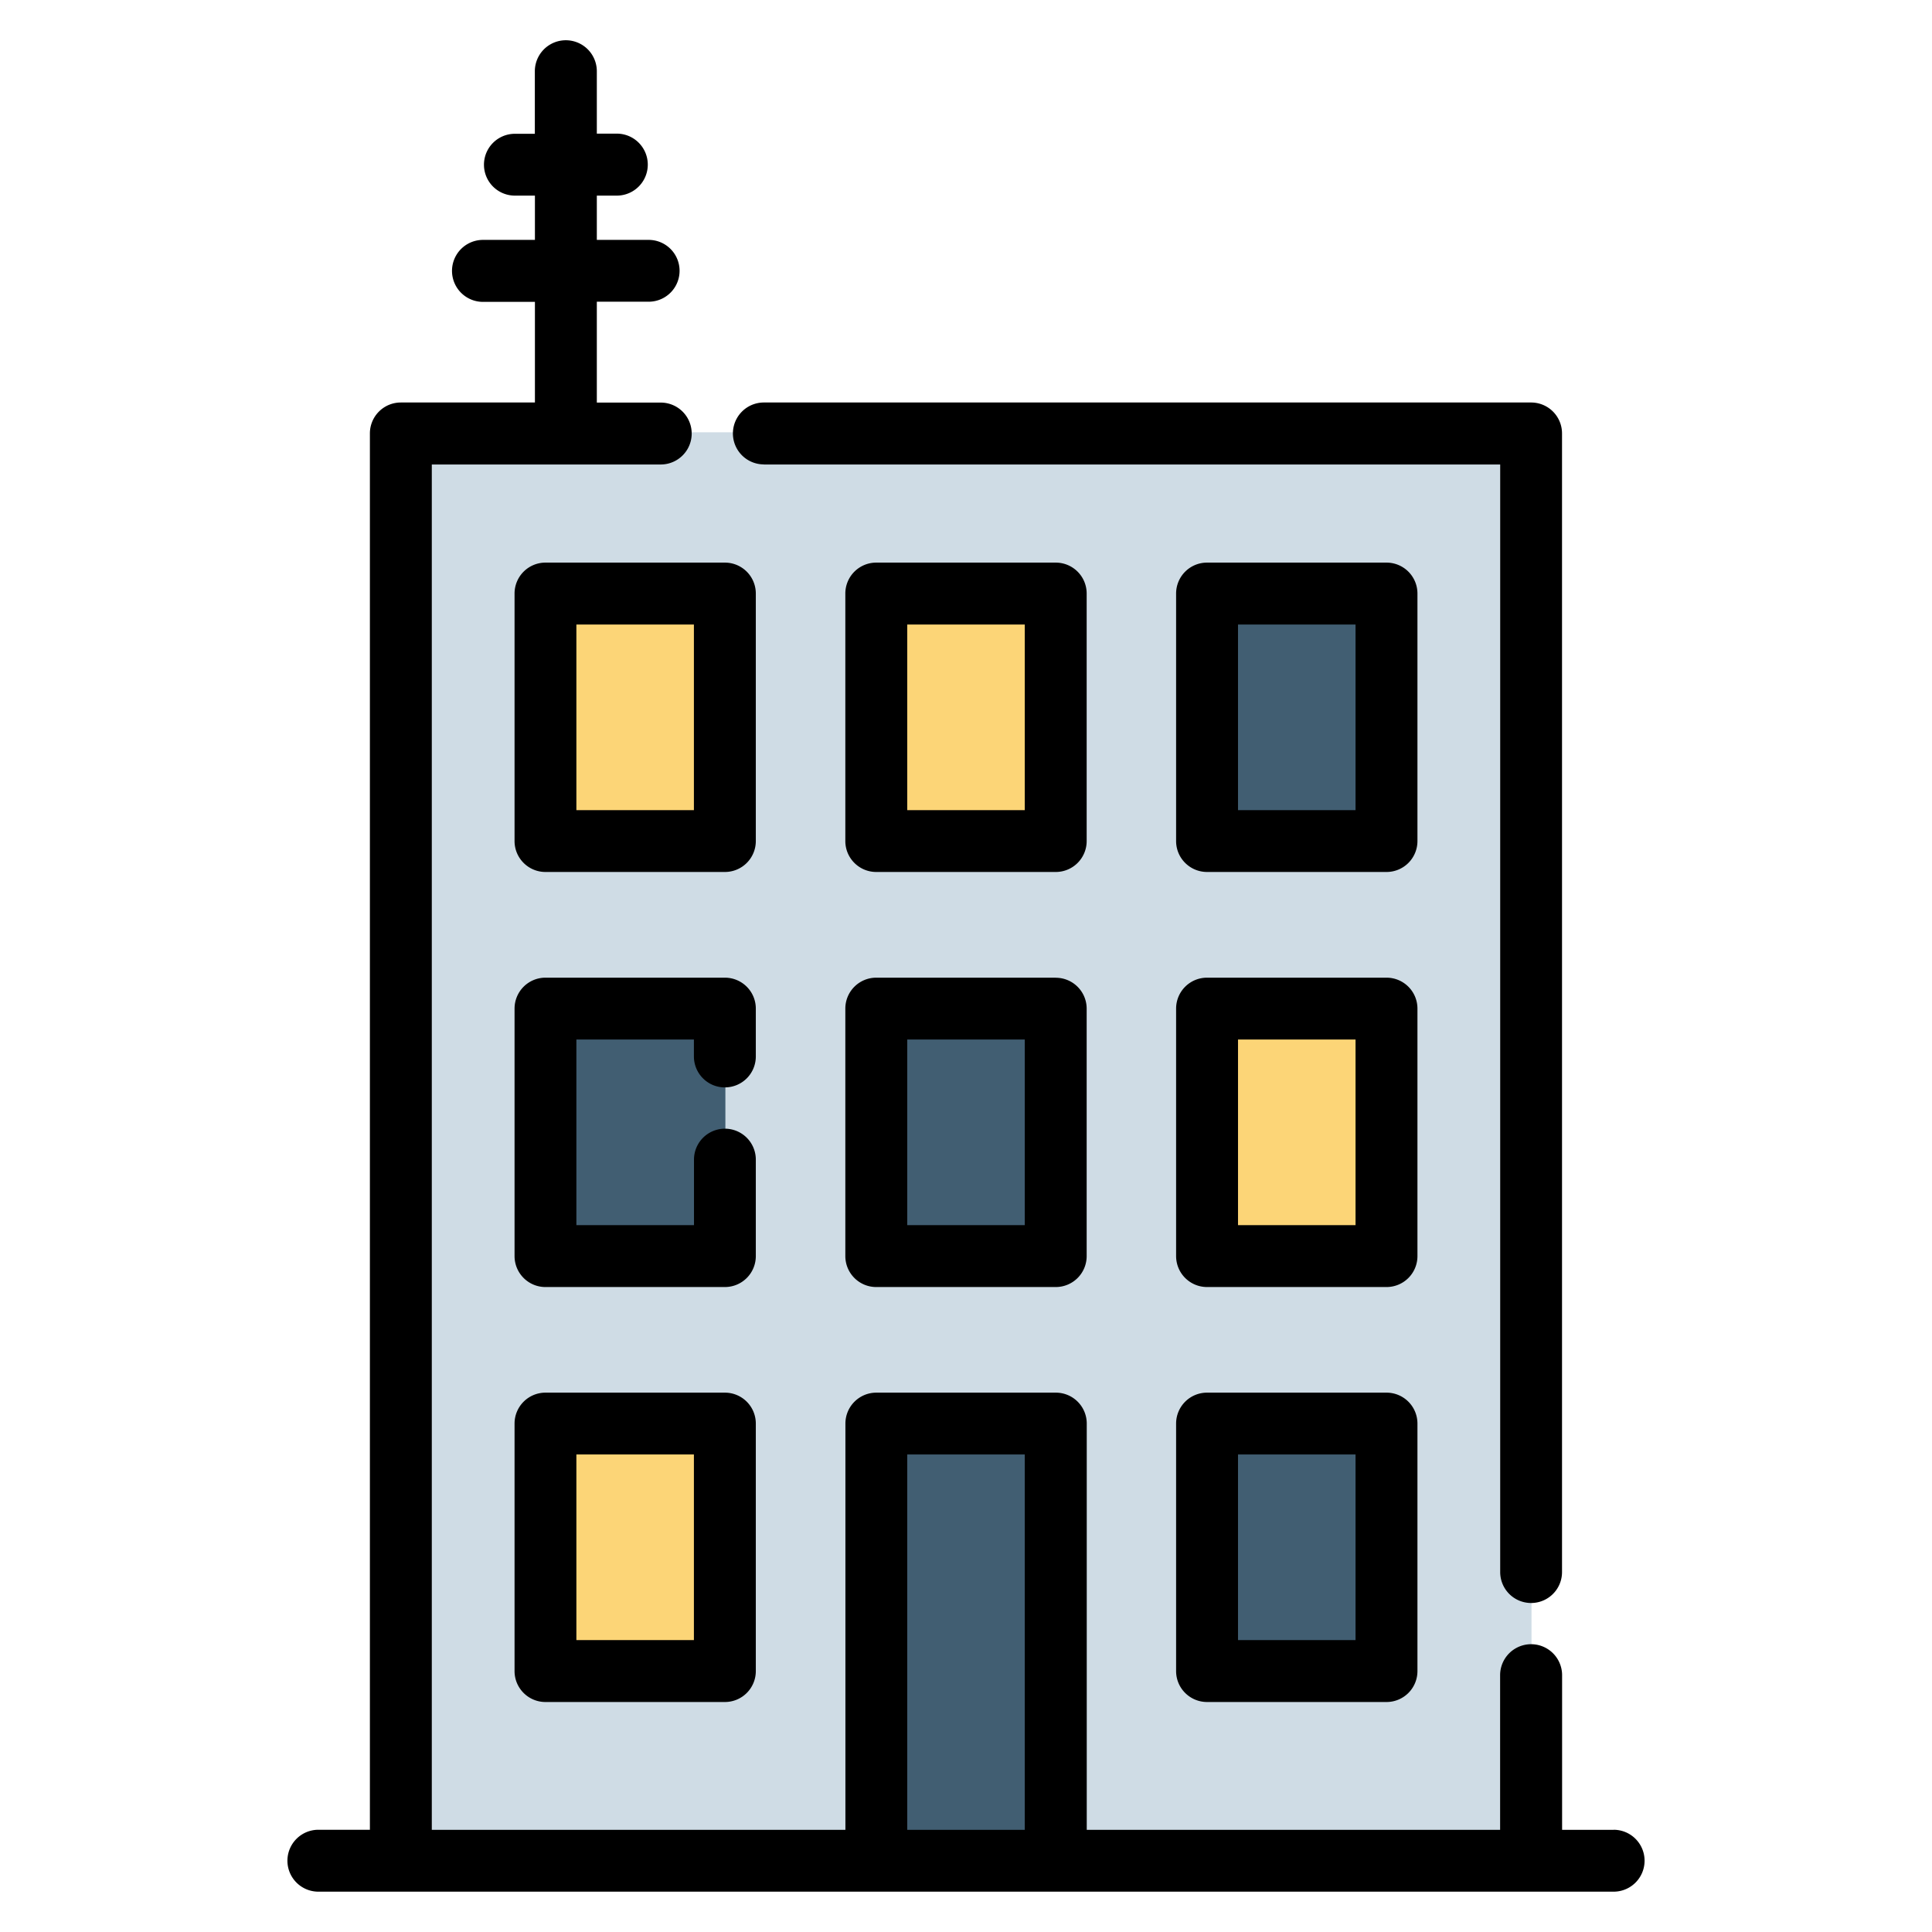 <svg width="24" height="24" fill="none" xmlns="http://www.w3.org/2000/svg">
  <defs/>
  <path d="M19.025 5.37H4.985V23.1h14.04V5.37z" fill="#CFDCE5"/>
  <path d="M9.01 7.359H6.781v3.074h2.23V7.36z" fill="#FCD577"/>
  <path d="M17.228 7.359h-2.229v3.074h2.229V7.36z" fill="#415E72"/>
  <path d="M13.12 7.359h-2.23v3.074h2.23V7.36z" fill="#FCD577"/>
  <path d="M9.01 12.514H6.781v3.074h2.23v-3.074z" fill="#415E72"/>
  <path d="M17.228 12.514h-2.229v3.074h2.229v-3.074z" fill="#FCD577"/>
  <path d="M13.12 12.514h-2.23v3.074h2.23v-3.074z" fill="#415E72"/>
  <path d="M9.01 17.67H6.781v3.074h2.23v-3.075z" fill="#FCD577"/>
  <g fill="#415E72">
    <path d="M17.229 17.67H15v3.073h2.229V17.67zM13.12 17.67h-2.23V23.1h2.23V17.67z"/>
  </g>
  <path d="M9.489 5.77h9.147v13.759a.384.384 0 00.768 0V5.386A.384.384 0 0019.02 5H9.489a.384.384 0 000 .769zM6.392 7.374v3.074c0 .212.172.384.384.384h2.229a.384.384 0 00.384-.384V7.374a.384.384 0 00-.384-.385h-2.23a.384.384 0 00-.383.385zm.768.384h1.46v2.306H7.16V7.758z" fill="#000"/>
  <path d="M17.608 7.374a.384.384 0 00-.384-.385h-2.23a.384.384 0 00-.384.385v3.074c0 .212.172.384.385.384h2.229a.384.384 0 00.384-.384V7.374zm-.769 2.69h-1.46V7.758h1.46v2.306zM13.499 7.374a.384.384 0 00-.385-.385h-2.229a.384.384 0 00-.384.385v3.074c0 .212.172.384.384.384h2.23a.384.384 0 00.384-.384V7.374zm-.769 2.69h-1.46V7.758h1.46v2.306zM9.005 13.508a.384.384 0 00.384-.385v-.594a.384.384 0 00-.384-.384h-2.23a.384.384 0 00-.383.384v3.074c0 .213.172.385.384.385h2.229a.384.384 0 00.384-.385v-1.198a.384.384 0 10-.768 0v.814H7.16v-2.306h1.46v.21c0 .213.172.385.384.385zM17.608 12.529a.384.384 0 00-.384-.384h-2.23a.384.384 0 00-.384.384v3.074c0 .213.172.385.385.385h2.229a.384.384 0 00.384-.385V12.53zm-.769 2.69h-1.46v-2.306h1.46v2.306zM13.114 12.145h-2.229a.384.384 0 00-.384.384v3.074c0 .213.172.385.384.385h2.23a.384.384 0 00.384-.385V12.53a.384.384 0 00-.385-.384zm-.384 3.074h-1.46v-2.306h1.46v2.306zM9.005 17.3h-2.23a.384.384 0 00-.383.384v3.075c0 .212.172.384.384.384h2.229a.384.384 0 00.384-.384v-3.075a.384.384 0 00-.384-.384zm-.384 3.074H7.16v-2.306h1.46v2.306zM17.224 17.3h-2.23a.384.384 0 00-.384.384v3.075c0 .212.172.384.385.384h2.229a.384.384 0 00.384-.384v-3.075a.384.384 0 00-.384-.384zm-.385 3.074h-1.46v-2.306h1.46v2.306z" fill="#000"/>
  <path d="M20.045 22.731h-.64V20.81a.384.384 0 10-.77 0v1.921H13.5v-5.047a.384.384 0 00-.385-.384h-2.229a.384.384 0 00-.384.384v5.047H5.364V5.77h2.844a.384.384 0 000-.769h-.794V3.748h.644a.384.384 0 000-.768h-.644v-.55h.248a.384.384 0 000-.77h-.248V.885a.384.384 0 00-.77 0v.777h-.248a.384.384 0 000 .768h.249v.55H6a.384.384 0 000 .77h.645V5H4.979a.384.384 0 00-.384.385V22.73h-.64a.384.384 0 000 .769h16.09a.384.384 0 100-.769zm-8.775 0v-4.663h1.46v4.663h-1.46z" fill="#000"/>
</svg>
